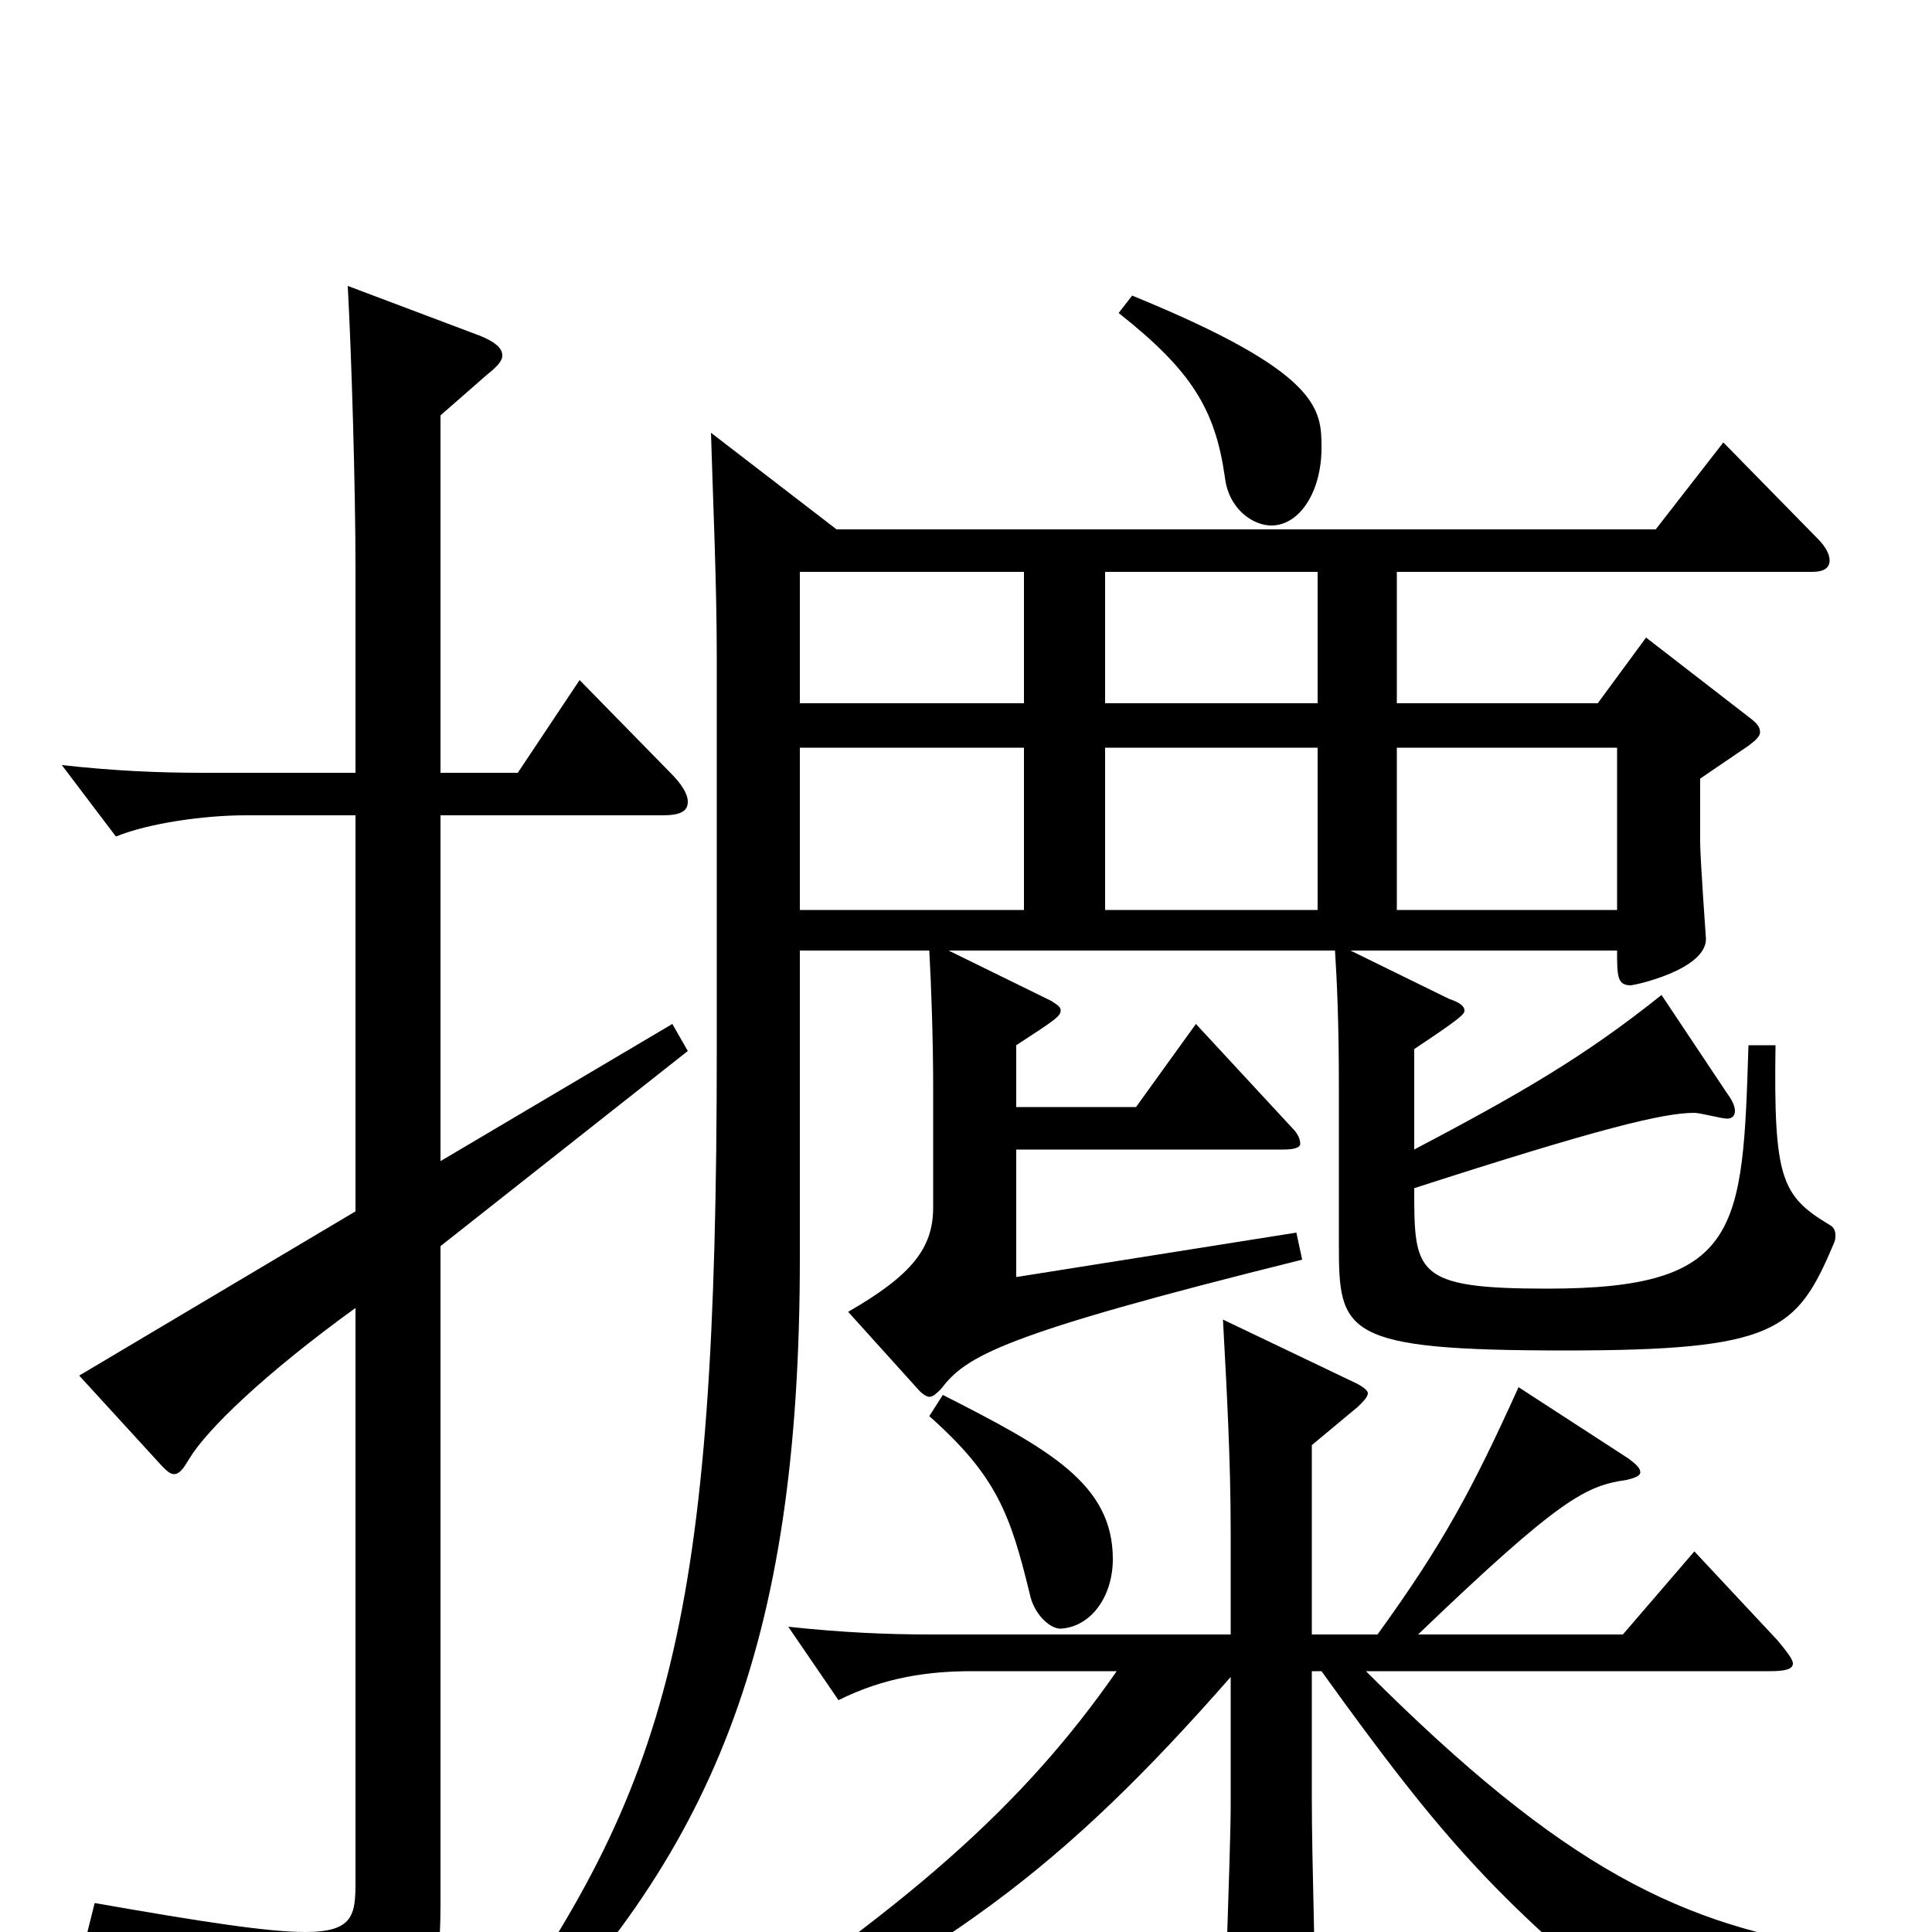 <svg xmlns="http://www.w3.org/2000/svg" viewBox="0 -1000 1000 1000">
	<path fill="#000000" d="M368 -776C369 -742 371 -698 371 -660V-457C371 -160 347 -76 249 60L258 70C369 -39 414 -148 414 -349V-508H481C482 -490 483 -462 483 -438V-375C483 -354 472 -340 439 -321L476 -280C478 -278 480 -277 481 -277C483 -277 485 -279 487 -281C500 -298 517 -309 674 -348L671 -362L526 -339V-405H664C670 -405 673 -406 673 -408C673 -410 672 -413 669 -416L619 -470L588 -427H526V-459C546 -472 549 -474 549 -477C549 -479 547 -480 544 -482L491 -508H691C692 -492 693 -471 693 -438V-356C693 -310 695 -301 810 -301C919 -301 930 -311 949 -356C950 -358 950 -359 950 -361C950 -363 949 -365 947 -366C922 -381 918 -390 919 -459H905C902 -363 901 -333 801 -333C732 -333 732 -341 732 -385C828 -416 861 -424 877 -424C880 -424 891 -421 894 -421C896 -421 898 -422 898 -425C898 -427 897 -430 894 -434L860 -485C820 -453 787 -434 732 -405V-457C756 -473 758 -475 758 -477C758 -479 756 -481 750 -483L699 -508H837C837 -495 837 -490 844 -490C846 -490 883 -498 883 -514C883 -514 880 -556 880 -564V-597L905 -614C909 -617 911 -619 911 -621C911 -624 909 -626 905 -629L852 -670L827 -636H723V-704H938C944 -704 947 -706 947 -710C947 -713 945 -717 941 -721L892 -771L857 -726H433ZM572 -529V-613H682V-529ZM414 -529V-613H530V-529ZM682 -636H572V-704H682ZM530 -636H414V-704H530ZM837 -613V-529H723V-613ZM481 -267C516 -236 523 -216 533 -175C535 -165 543 -157 549 -157C565 -158 576 -174 576 -193C576 -232 543 -250 488 -278ZM350 77C488 15 551 -34 637 -132V-65C637 -43 633 60 633 73C633 82 635 86 642 86C646 86 653 84 662 80C677 74 681 70 681 53C681 19 679 -35 679 -69V-135H684C748 -46 776 -15 859 52C861 54 863 54 864 54C867 54 869 52 871 48C879 31 907 22 955 21V9C871 -3 810 -32 707 -135H916C924 -135 928 -136 928 -139C928 -141 925 -145 920 -151L877 -197L840 -154H734C808 -225 821 -231 842 -234C846 -235 849 -236 849 -238C849 -240 847 -242 843 -245L786 -282C762 -229 747 -201 713 -154H679V-252L703 -272C706 -275 708 -277 708 -279C708 -280 706 -282 702 -284L633 -317C635 -280 637 -244 637 -207V-154H482C459 -154 436 -155 408 -158L434 -120C458 -132 481 -135 503 -135H578C530 -66 470 -12 348 67ZM184 -373L41 -288L84 -241C86 -239 88 -237 90 -237C93 -237 95 -240 98 -245C107 -260 137 -289 184 -323V-26C184 -9 183 0 158 0C139 0 106 -5 49 -15L45 1C137 27 153 40 156 71C157 78 159 81 162 81C164 81 166 80 169 78C220 47 228 32 228 -14V-355L356 -456L348 -470L228 -399V-578H343C352 -578 356 -580 356 -585C356 -589 353 -594 347 -600L300 -648L268 -600H228V-785L252 -806C257 -810 260 -813 260 -816C260 -820 256 -823 249 -826L180 -852C182 -815 184 -747 184 -706V-600H105C82 -600 59 -601 32 -604L60 -567C77 -574 106 -578 127 -578H184ZM579 -838C617 -808 629 -788 634 -753C636 -736 649 -728 658 -728C673 -728 684 -746 684 -768C684 -788 684 -807 586 -847Z"/>
</svg>